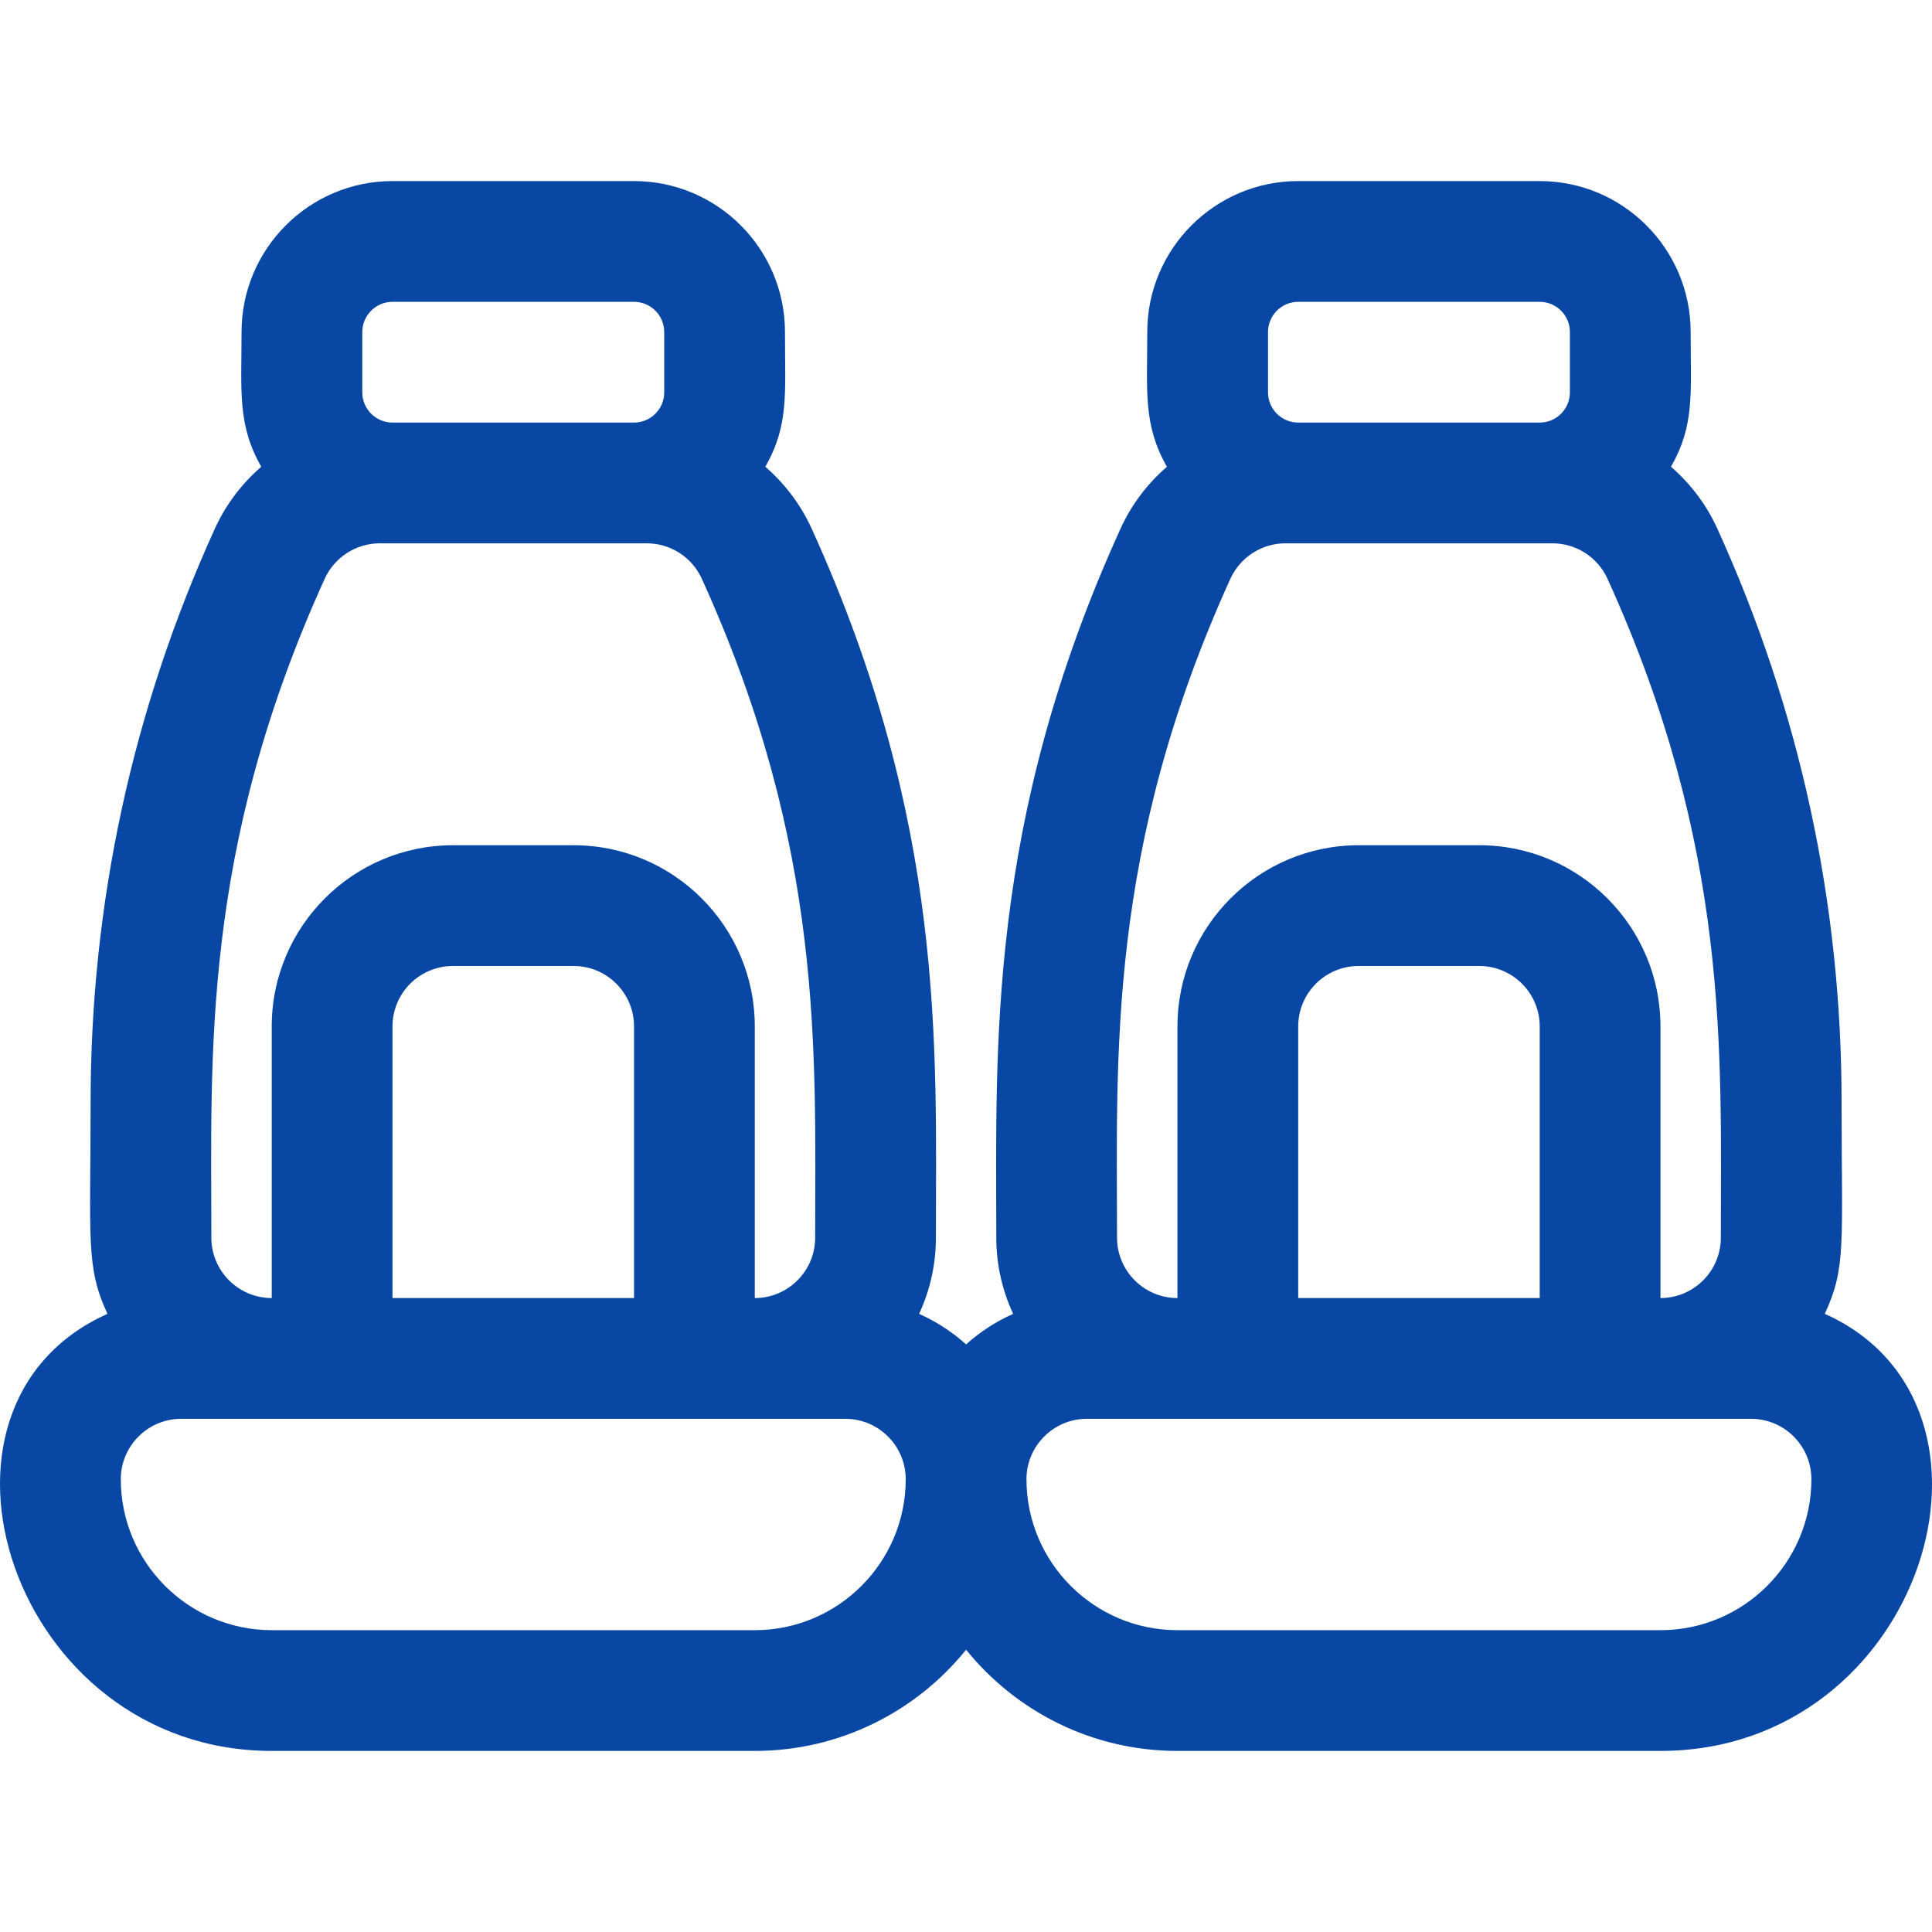 <svg width="40" height="40" viewBox="0 0 40 40" fill="none" xmlns="http://www.w3.org/2000/svg">
<path d="M37.78 27.201C38.229 26.236 38.128 25.761 38.128 22.817C38.128 18.694 37.263 14.701 35.557 10.948C35.329 10.446 34.998 10.012 34.596 9.664C35.089 8.798 35.003 8.158 35.003 6.874C35.003 5.151 33.601 3.749 31.878 3.749H26.878C25.154 3.749 23.753 5.151 23.753 6.874C23.753 8.103 23.663 8.792 24.16 9.664C23.757 10.012 23.426 10.446 23.198 10.948C20.425 17.049 20.627 21.686 20.627 25.625C20.627 26.188 20.753 26.722 20.976 27.202C20.618 27.362 20.29 27.575 20.002 27.834C19.714 27.575 19.386 27.362 19.029 27.202C19.252 26.722 19.377 26.188 19.377 25.625C19.377 21.694 19.588 17.068 16.806 10.948C16.578 10.446 16.247 10.012 15.845 9.664C16.337 8.798 16.252 8.158 16.252 6.874C16.252 5.151 14.85 3.749 13.127 3.749H8.126C6.403 3.749 5.001 5.151 5.001 6.874C5.001 8.103 4.912 8.792 5.409 9.664C5.006 10.012 4.675 10.447 4.447 10.948C2.741 14.701 1.876 18.695 1.876 22.817C1.876 25.674 1.771 26.226 2.225 27.202C-2.046 29.113 0.238 36.251 5.626 36.251H15.627C17.393 36.251 18.97 35.433 20.002 34.156C21.034 35.433 22.612 36.251 24.378 36.251H34.378C39.813 36.251 42.014 29.097 37.78 27.201ZM31.878 26.875H26.878V21.25C26.878 20.561 27.438 20 28.128 20H30.628C31.317 20 31.878 20.561 31.878 21.25V26.875ZM26.253 6.874C26.253 6.529 26.533 6.249 26.878 6.249H31.878C32.223 6.249 32.503 6.529 32.503 6.874V8.124C32.503 8.469 32.223 8.749 31.878 8.749H26.878C26.533 8.749 26.253 8.469 26.253 8.124V6.874ZM25.474 11.982C25.677 11.537 26.123 11.249 26.612 11.249H32.143C32.632 11.249 33.079 11.537 33.281 11.982C35.822 17.573 35.628 21.767 35.628 25.625C35.628 26.314 35.067 26.875 34.378 26.875V21.25C34.378 19.182 32.696 17.5 30.628 17.5H28.128C26.06 17.5 24.378 19.182 24.378 21.25V26.875C23.688 26.875 23.127 26.314 23.127 25.625C23.127 21.864 22.913 17.617 25.474 11.982ZM13.127 26.875H8.126V21.25C8.126 20.561 8.687 20 9.376 20H11.877C12.566 20 13.127 20.561 13.127 21.25V26.875ZM7.501 6.874C7.501 6.529 7.782 6.249 8.126 6.249H13.127C13.471 6.249 13.752 6.529 13.752 6.874V8.124C13.752 8.469 13.471 8.749 13.127 8.749H8.126C7.782 8.749 7.501 8.469 7.501 8.124V6.874ZM6.723 11.982C6.926 11.537 7.372 11.249 7.861 11.249H13.392C13.881 11.249 14.328 11.537 14.53 11.982C17.071 17.573 16.877 21.767 16.877 25.625C16.877 26.314 16.316 26.875 15.627 26.875V21.25C15.627 19.182 13.945 17.5 11.877 17.5H9.377C7.309 17.5 5.626 19.182 5.626 21.25V26.875C4.937 26.875 4.376 26.314 4.376 25.625C4.376 21.864 4.162 17.617 6.723 11.982ZM15.627 33.751H5.626C3.903 33.751 2.501 32.349 2.501 30.626C2.501 29.936 3.062 29.375 3.751 29.375H17.502C18.191 29.375 18.752 29.936 18.752 30.626C18.752 32.349 17.35 33.751 15.627 33.751ZM34.378 33.751H24.377C22.654 33.751 21.252 32.349 21.252 30.626C21.252 29.936 21.813 29.375 22.502 29.375H36.253C36.943 29.375 37.503 29.936 37.503 30.626C37.503 32.349 36.101 33.751 34.378 33.751Z" fill="#0847A4"/>
</svg>

